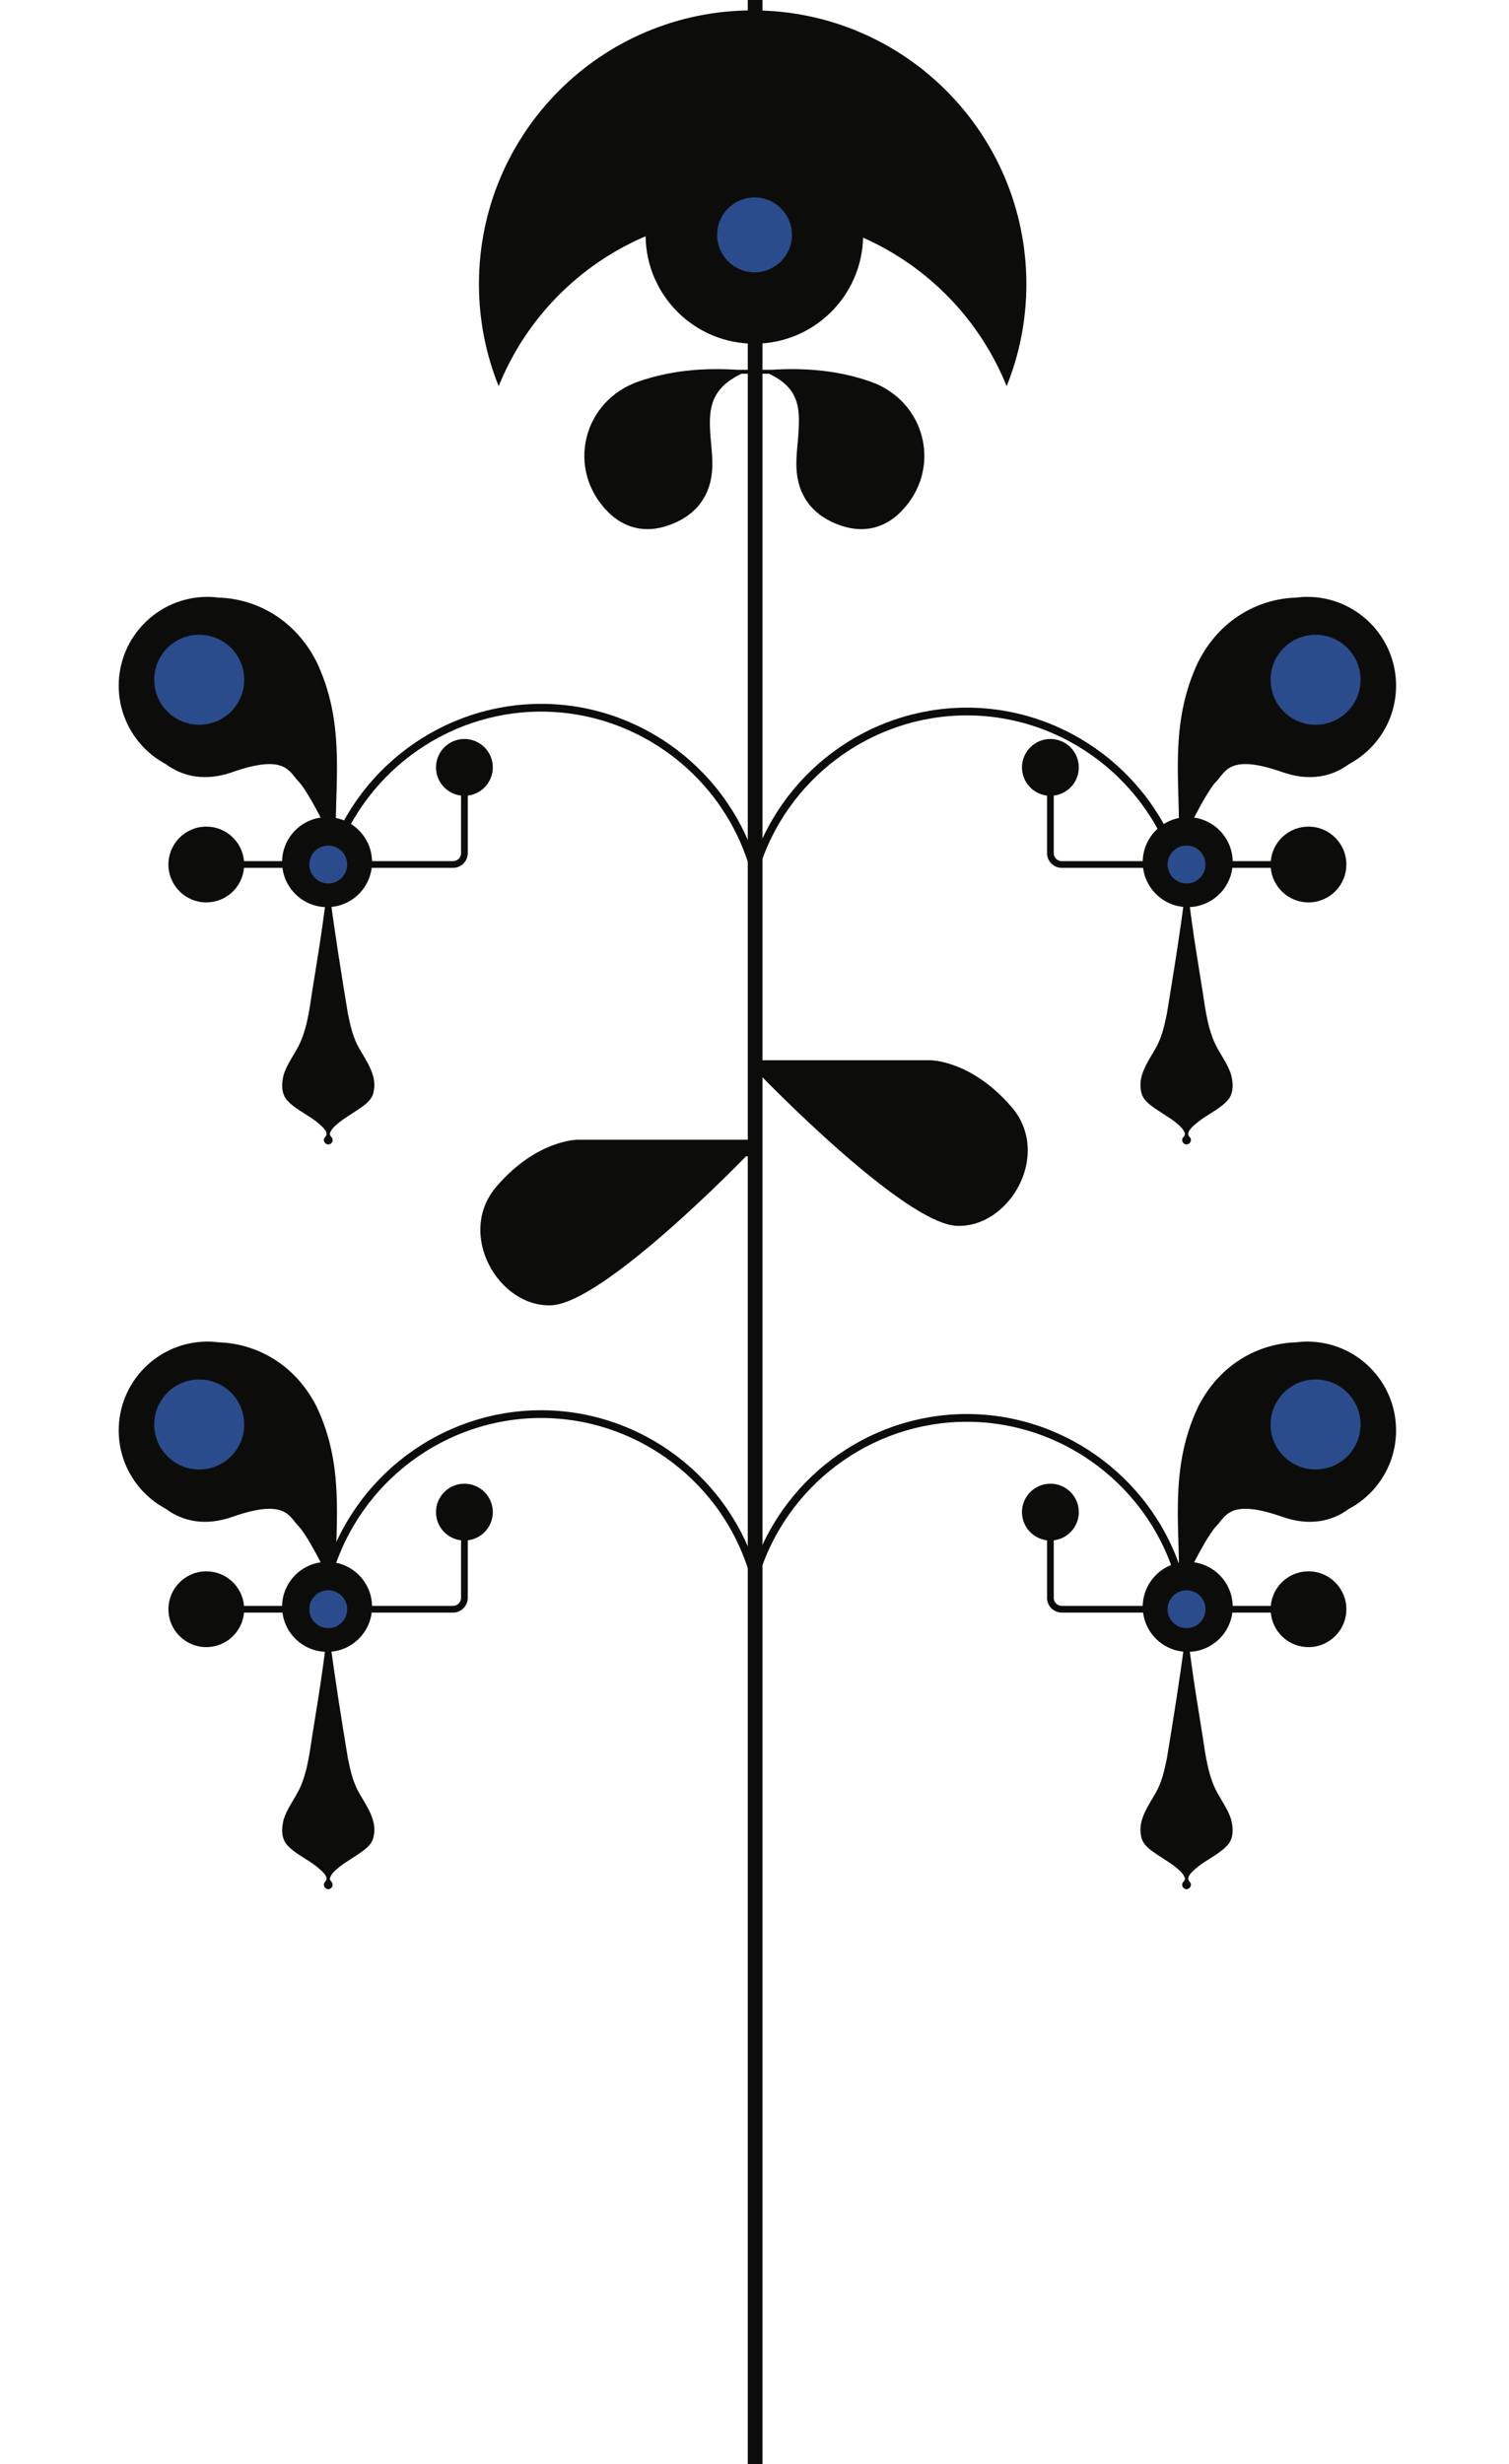 <?xml version="1.0" encoding="UTF-8"?>
<svg id="Planta" xmlns="http://www.w3.org/2000/svg" width="275.651" height="450" viewBox="0 0 275.651 450">
  <g id="Tallo">
    <g>
      <line x1="137.941" y1="450" x2="137.941" fill="#0c0d0b" stroke="#0c0d0b" stroke-miterlimit="10" stroke-width="2.689"/>
      <path d="M215.588,288.66c-4.882-17.552-20.956-29.756-39.055-29.723-17.786.032-33.609,11.874-38.709,29.032-4.882-17.552-20.956-29.756-39.055-29.723-17.786.032-33.609,11.874-38.709,29.032" fill="none" stroke="#0c0d0b" stroke-miterlimit="10" stroke-width="1.417"/>
      <path d="M215.588,159.66c-4.882-17.552-20.956-29.756-39.055-29.723-17.786.032-33.609,11.874-38.709,29.032-4.882-17.552-20.956-29.756-39.055-29.723-17.786.032-33.609,11.874-38.709,29.032" fill="none" stroke="#0c0d0b" stroke-miterlimit="10" stroke-width="1.417"/>
    </g>
  </g>
  <g id="Hojas">
    <path d="M174.808,223.865c-9.663-.358-35.611-27.223-35.611-27.223h-.928v14.29h-.011v.221h-1.968s-25.948,26.865-35.611,27.223c-9.663.358-17.358-13.063-10.021-21.653s14.845-8.59,14.845-8.59h31.362v-14.518h1.403v.006h31.715s7.508,0,14.845,8.59c7.337,8.59-.358,22.011-10.021,21.653Z" fill="#0c0d0b"/>
  </g>
  <g id="Flores">
    <g>
      <path d="M59.414,162.633c.325.029.359.059.338.088l-.012.088-.023.176c-.472,3.633-.967,7.275-1.543,10.894,0,0-.898,5.623-.898,5.623-.663,3.803-.919,7.688-2.598,11.246-.893,1.806-2.355,3.717-2.885,5.623-.339,1.428-.439,2.919.379,4.217,1.302,1.751,3.874,2.866,5.586,4.217.743.627,2.531,1.935,1.655,2.811-.744.724.309,1.874,1.098,1.16.32-.303.334-.809.031-1.129-.258-.232-.306-.487-.257-.734.315-.885,1.068-1.433,1.881-2.109,1.249-.937,2.891-1.874,4.159-2.811,1.045-.79,1.823-1.624,1.96-2.811.558-2.834-1.32-5.358-2.67-7.731-1.143-1.981-1.609-4.154-2.061-6.326-1.17-7.124-2.389-14.634-3.3-21.788,0,0-.046-.351-.046-.351l-.023-.176s-.012-.088-.012-.088c-.021-.029.012-.059.338-.088-.007-.701-1.084-.738-1.098,0h0Z" fill="#0c0d0b"/>
      <path d="M37.689,150.955c3.615,0,6.579,2.773,6.889,6.307h38.185c.804,0,1.457-.654,1.457-1.457v-10.512c-2.577-.304-4.577-2.492-4.577-5.151,0-2.867,2.324-5.19,5.19-5.19s5.19,2.324,5.19,5.19c0,2.659-2,4.847-4.577,5.151v10.512c0,1.48-1.204,2.684-2.684,2.684h-38.185c-.311,3.534-3.274,6.307-6.889,6.307-3.822,0-6.92-3.098-6.92-6.92s3.098-6.92,6.92-6.92Z" fill="#0c0d0b"/>
      <circle cx="59.747" cy="157.443" r="8.218" fill="#0c0d0b"/>
      <circle cx="59.964" cy="157.875" r="3.46" fill="#2a4c8c"/>
      <path d="M21.685,125.22c0-8.958,7.262-16.22,16.22-16.22.695,0,1.378.049,2.051.134,7.004.223,13.973,4.081,17.846,11.678,5.093,10.64,3.523,20.919,3.538,30.337.002.923-1.244,1.213-1.647.383-1.801-3.711-4.037-7.697-5.135-8.795-1.73-1.73-2.317-5.172-12.111-1.73-4.908,1.725-9.019.86-12.159-1.466-5.118-2.728-8.602-8.116-8.602-14.32Z" fill="#0c0d0b"/>
      <circle cx="36.391" cy="124.138" r="8.218" fill="#2a4c8c"/>
    </g>
    <g>
      <path d="M59.414,298.633c.325.029.359.059.338.088l-.012.088-.023.176c-.472,3.633-.967,7.275-1.543,10.894,0,0-.898,5.623-.898,5.623-.663,3.803-.919,7.688-2.598,11.246-.893,1.806-2.355,3.717-2.885,5.623-.339,1.428-.439,2.919.379,4.217,1.302,1.751,3.874,2.866,5.586,4.217.743.627,2.531,1.935,1.655,2.811-.744.724.309,1.874,1.098,1.16.32-.303.334-.809.031-1.129-.258-.232-.306-.487-.257-.734.315-.885,1.068-1.433,1.881-2.109,1.249-.937,2.891-1.874,4.159-2.811,1.045-.79,1.823-1.624,1.96-2.811.558-2.834-1.32-5.358-2.67-7.731-1.143-1.981-1.609-4.154-2.061-6.326-1.17-7.124-2.389-14.634-3.3-21.788,0,0-.046-.351-.046-.351l-.023-.176s-.012-.088-.012-.088c-.021-.029.012-.059.338-.088-.007-.701-1.084-.738-1.098,0h0Z" fill="#0c0d0b"/>
      <path d="M37.689,286.955c3.615,0,6.579,2.773,6.889,6.307h38.185c.804,0,1.457-.654,1.457-1.457v-10.512c-2.577-.304-4.577-2.492-4.577-5.151,0-2.867,2.324-5.19,5.19-5.19s5.19,2.324,5.19,5.19c0,2.659-2,4.847-4.577,5.151v10.512c0,1.48-1.204,2.684-2.684,2.684h-38.185c-.311,3.534-3.274,6.307-6.889,6.307-3.822,0-6.92-3.098-6.92-6.92s3.098-6.92,6.92-6.92Z" fill="#0c0d0b"/>
      <circle cx="59.747" cy="293.443" r="8.218" fill="#0c0d0b"/>
      <circle cx="59.964" cy="293.875" r="3.46" fill="#2a4c8c"/>
      <path d="M21.685,261.22c0-8.958,7.262-16.22,16.22-16.22.695,0,1.378.049,2.051.134,7.004.223,13.973,4.081,17.846,11.678,5.093,10.64,3.523,20.919,3.538,30.337.002.923-1.244,1.213-1.647.383-1.801-3.711-4.037-7.697-5.135-8.795-1.73-1.73-2.317-5.172-12.111-1.73-4.908,1.725-9.019.86-12.159-1.466-5.118-2.728-8.602-8.116-8.602-14.32Z" fill="#0c0d0b"/>
      <circle cx="36.391" cy="260.138" r="8.218" fill="#2a4c8c"/>
    </g>
    <g>
      <path d="M217.295,162.633c-.325.029-.359.059-.338.088l.012.088.023.176c.472,3.633.967,7.275,1.543,10.894,0,0,.898,5.623.898,5.623.663,3.803.919,7.688,2.598,11.246.893,1.806,2.355,3.717,2.885,5.623.339,1.428.439,2.919-.379,4.217-1.302,1.751-3.874,2.866-5.586,4.217-.743.627-2.531,1.935-1.655,2.811.744.724-.309,1.874-1.098,1.16-.32-.303-.334-.809-.031-1.129.258-.232.306-.487.257-.734-.315-.885-1.068-1.433-1.881-2.109-1.249-.937-2.891-1.874-4.159-2.811-1.045-.79-1.823-1.624-1.96-2.811-.558-2.834,1.32-5.358,2.67-7.731,1.143-1.981,1.609-4.154,2.061-6.326,1.17-7.124,2.389-14.634,3.3-21.788,0,0,.046-.351.046-.351l.023-.176s.012-.088.012-.088c.021-.029-.012-.059-.338-.088.007-.701,1.084-.738,1.098,0h0Z" fill="#0c0d0b"/>
      <path d="M239.021,150.955c-3.615,0-6.579,2.773-6.889,6.307h-38.185c-.804,0-1.457-.654-1.457-1.457v-10.512c2.577-.304,4.577-2.492,4.577-5.151,0-2.867-2.324-5.19-5.19-5.19s-5.19,2.324-5.19,5.19c0,2.659,2,4.847,4.577,5.151v10.512c0,1.48,1.204,2.684,2.684,2.684h38.185c.311,3.534,3.274,6.307,6.889,6.307,3.822,0,6.92-3.098,6.92-6.92s-3.098-6.92-6.92-6.92Z" fill="#0c0d0b"/>
      <circle cx="216.962" cy="157.443" r="8.218" fill="#0c0d0b"/>
      <circle cx="216.746" cy="157.875" r="3.46" fill="#2a4c8c"/>
      <path d="M255.024,125.22c0-8.958-7.262-16.22-16.22-16.22-.695,0-1.378.049-2.051.134-7.004.223-13.973,4.081-17.846,11.678-5.093,10.64-3.523,20.919-3.538,30.337-.002.923,1.244,1.213,1.647.383,1.801-3.711,4.037-7.697,5.135-8.795,1.73-1.73,2.317-5.172,12.111-1.73,4.908,1.725,9.019.86,12.159-1.466,5.118-2.728,8.602-8.116,8.602-14.32Z" fill="#0c0d0b"/>
      <path d="M248.536,124.138c0,4.539-3.679,8.218-8.218,8.218s-8.218-3.679-8.218-8.218,3.679-8.218,8.218-8.218,8.218,3.679,8.218,8.218Z" fill="#2a4c8c"/>
    </g>
    <g>
      <path d="M217.295,298.633c-.325.029-.359.059-.338.088l.012.088.023.176c.472,3.633.967,7.275,1.543,10.894,0,0,.898,5.623.898,5.623.663,3.803.919,7.688,2.598,11.246.893,1.806,2.355,3.717,2.885,5.623.339,1.428.439,2.919-.379,4.217-1.302,1.751-3.874,2.866-5.586,4.217-.743.627-2.531,1.935-1.655,2.811.744.724-.309,1.874-1.098,1.16-.32-.303-.334-.809-.031-1.129.258-.232.306-.487.257-.734-.315-.885-1.068-1.433-1.881-2.109-1.249-.937-2.891-1.874-4.159-2.811-1.045-.79-1.823-1.624-1.96-2.811-.558-2.834,1.32-5.358,2.67-7.731,1.143-1.981,1.609-4.154,2.061-6.326,1.17-7.124,2.389-14.634,3.3-21.788,0,0,.046-.351.046-.351l.023-.176s.012-.088.012-.088c.021-.029-.012-.059-.338-.088.007-.701,1.084-.738,1.098,0h0Z" fill="#0c0d0b"/>
      <path d="M239.021,286.955c-3.615,0-6.579,2.773-6.889,6.307h-38.185c-.804,0-1.457-.654-1.457-1.457v-10.512c2.577-.304,4.577-2.492,4.577-5.151,0-2.867-2.324-5.19-5.19-5.19s-5.19,2.324-5.19,5.19c0,2.659,2,4.847,4.577,5.151v10.512c0,1.48,1.204,2.684,2.684,2.684h38.185c.311,3.534,3.274,6.307,6.889,6.307,3.822,0,6.92-3.098,6.92-6.92s-3.098-6.92-6.92-6.92Z" fill="#0c0d0b"/>
      <circle cx="216.962" cy="293.443" r="8.218" fill="#0c0d0b"/>
      <circle cx="216.746" cy="293.875" r="3.46" fill="#2a4c8c"/>
      <path d="M255.024,261.22c0-8.958-7.262-16.22-16.22-16.22-.695,0-1.378.049-2.051.134-7.004.223-13.973,4.081-17.846,11.678-5.093,10.64-3.523,20.919-3.538,30.337-.002.923,1.244,1.213,1.647.383,1.801-3.711,4.037-7.697,5.135-8.795,1.73-1.73,2.317-5.172,12.111-1.73,4.908,1.725,9.019.86,12.159-1.466,5.118-2.728,8.602-8.116,8.602-14.32Z" fill="#0c0d0b"/>
      <path d="M248.536,260.138c0,4.539-3.679,8.218-8.218,8.218s-8.218-3.679-8.218-8.218,3.679-8.218,8.218-8.218,8.218,3.679,8.218,8.218Z" fill="#2a4c8c"/>
    </g>
    <g>
      <g>
        <path d="M158.874,69.64c-5.566-1.903-11.326-2.524-18.033-2.108h-6.083c-6.707-.416-12.466.205-18.033,2.108-10.306,3.523-13.343,16.031-5.734,23.777,3.048,3.104,6.906,3.974,11.042,2.555,4.605-1.581,7.544-4.812,8.022-9.746.235-2.428-.181-4.92-.326-7.382-.26-4.436.243-7.964,5.72-10.595h5.034c5.477,2.631,5.646,6.159,5.386,10.595-.144,2.462-.561,4.955-.326,7.382.478,4.934,3.418,8.165,8.022,9.746,4.135,1.419,7.993.549,11.042-2.555,7.609-7.747,4.572-20.254-5.734-23.777Z" fill="#0c0d0b"/>
        <path d="M137.489,1.897c-27.614,0-50,22.386-50,50,0,6.589,1.287,12.873,3.603,18.634,4.949-12.312,14.654-22.195,26.839-27.384.138,10.859,8.978,19.62,19.869,19.62,10.804,0,19.588-8.622,19.863-19.36,11.897,5.257,21.358,15.019,26.224,27.124,2.316-5.76,3.603-12.045,3.603-18.634,0-27.614-22.386-50-50-50Z" fill="#0c0d0b"/>
      </g>
      <rect x="136.919" y="21.619" width="1.761" height="45.789" fill="#0c0d0b"/>
      <circle cx="137.835" cy="42.889" r="6.832" fill="#2a4c8c"/>
    </g>
  </g>
</svg>